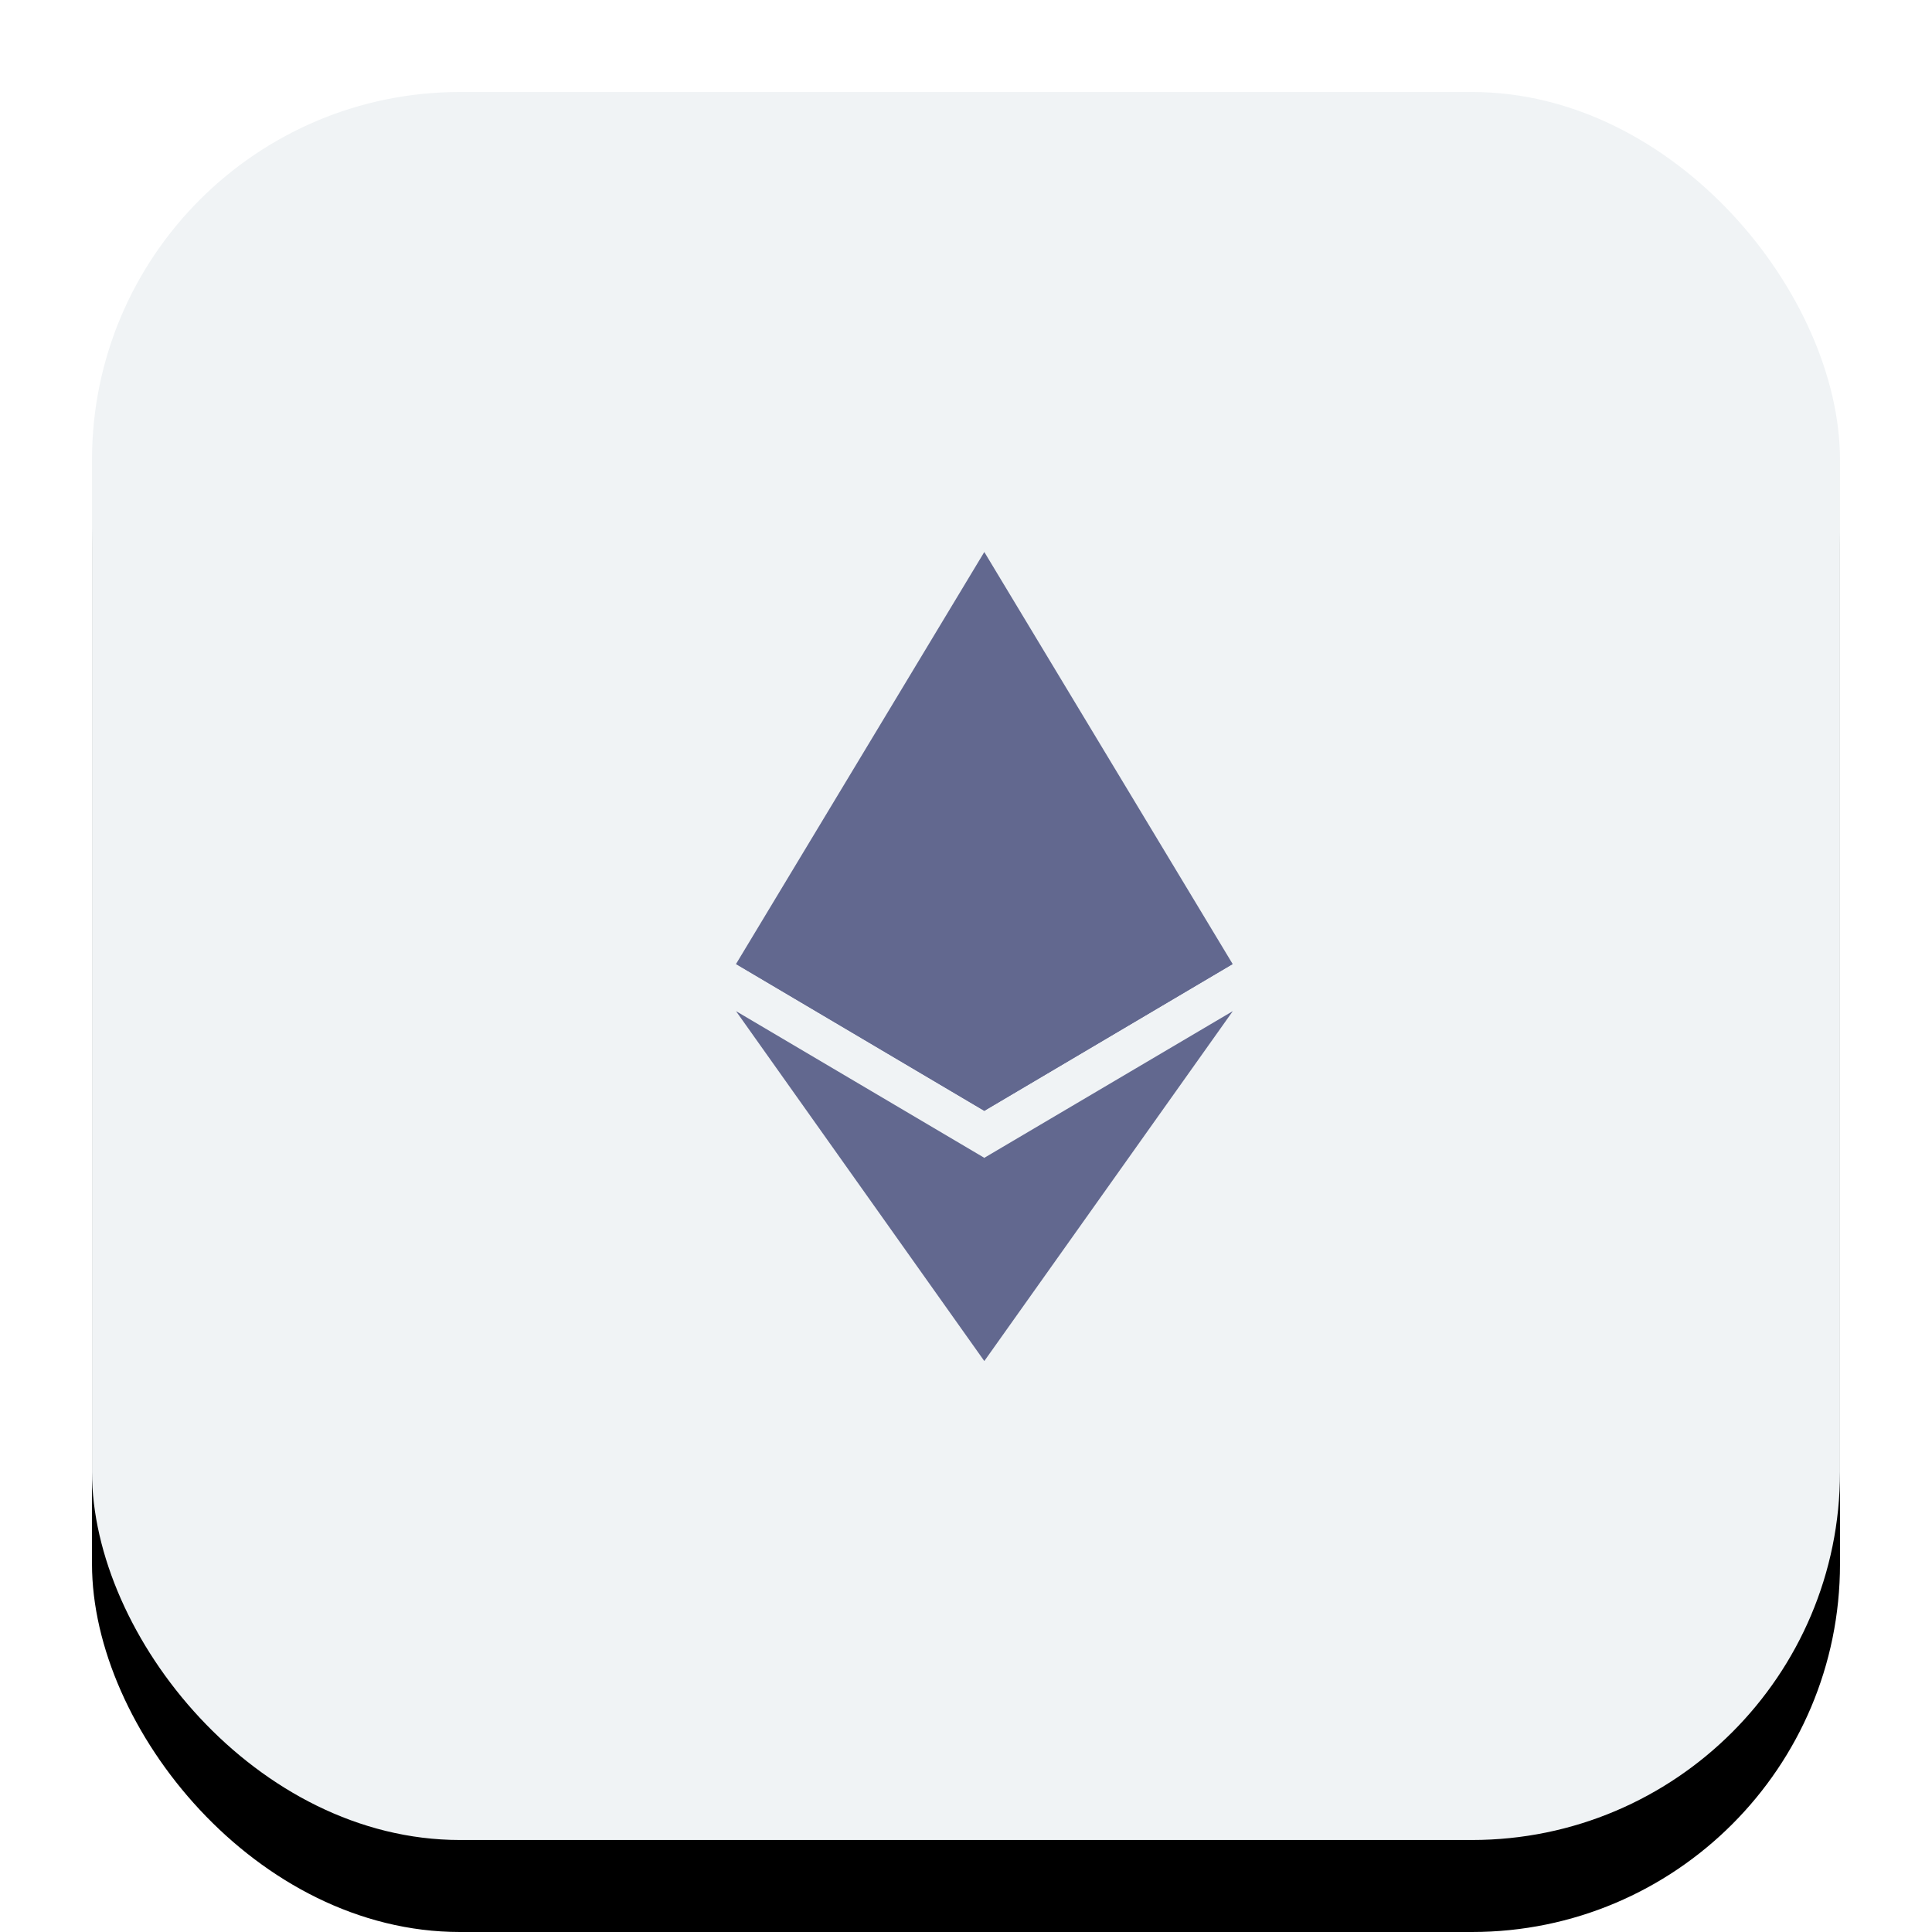 <?xml version="1.0" encoding="UTF-8"?>
<svg width="42px" height="42px" viewBox="0 0 42 42" version="1.1" xmlns="http://www.w3.org/2000/svg" xmlns:xlink="http://www.w3.org/1999/xlink">
    <!-- Generator: Sketch 52.6 (67491) - http://www.bohemiancoding.com/sketch -->
    <title>Eth</title>
    <desc>Created with Sketch.</desc>
    <defs>
        <rect id="path-1" x="0" y="0" width="38" height="38" rx="8"></rect>
        <filter x="-46.1%" y="-40.8%" width="192.1%" height="192.1%" filterUnits="objectBoundingBox" id="filter-2">
            <feOffset dx="0" dy="2" in="SourceAlpha" result="shadowOffsetOuter1"></feOffset>
            <feGaussianBlur stdDeviation="5.5" in="shadowOffsetOuter1" result="shadowBlurOuter1"></feGaussianBlur>
            <feColorMatrix values="0 0 0 0 0   0 0 0 0 0   0 0 0 0 0  0 0 0 0.05 0" type="matrix" in="shadowBlurOuter1"></feColorMatrix>
        </filter>
    </defs>
    <g id="Eth" stroke="none" stroke-width="1" fill="none" fill-rule="evenodd">
        <g id="eth" transform="translate(2, 2)">
            <g id="Rectangle-11-Copy">
                <use fill="black" fill-opacity="1" filter="url(#filter-2)" xlink:href="#path-1"></use>
                <use fill="#F0F3F5" fill-rule="evenodd" xlink:href="#path-1"></use>
            </g>
            <g id="Ethereum_logo_2014-Copy" transform="translate(14, 10)" fill="#62688F" fill-rule="nonzero">
                <g id="Group-2">
                    <polygon id="Shape" points="5.398 0 5.28 0.401 5.28 12.031 5.398 12.148 10.797 8.957"></polygon>
                    <polygon id="Shape" points="5.398 0 0 8.957 5.398 12.148 5.398 6.504"></polygon>
                    <polygon id="Shape" points="5.398 13.17 5.332 13.251 5.332 17.394 5.398 17.588 10.8 9.981"></polygon>
                    <polygon id="Shape" points="5.398 17.588 5.398 13.17 0 9.981"></polygon>
                    <polygon id="Shape" points="5.398 12.148 10.797 8.957 5.398 6.504"></polygon>
                    <polygon id="Shape" points="3.79687502e-05 8.957 5.398 12.148 5.398 6.504"></polygon>
                </g>
            </g>
        </g>
    </g>
</svg>